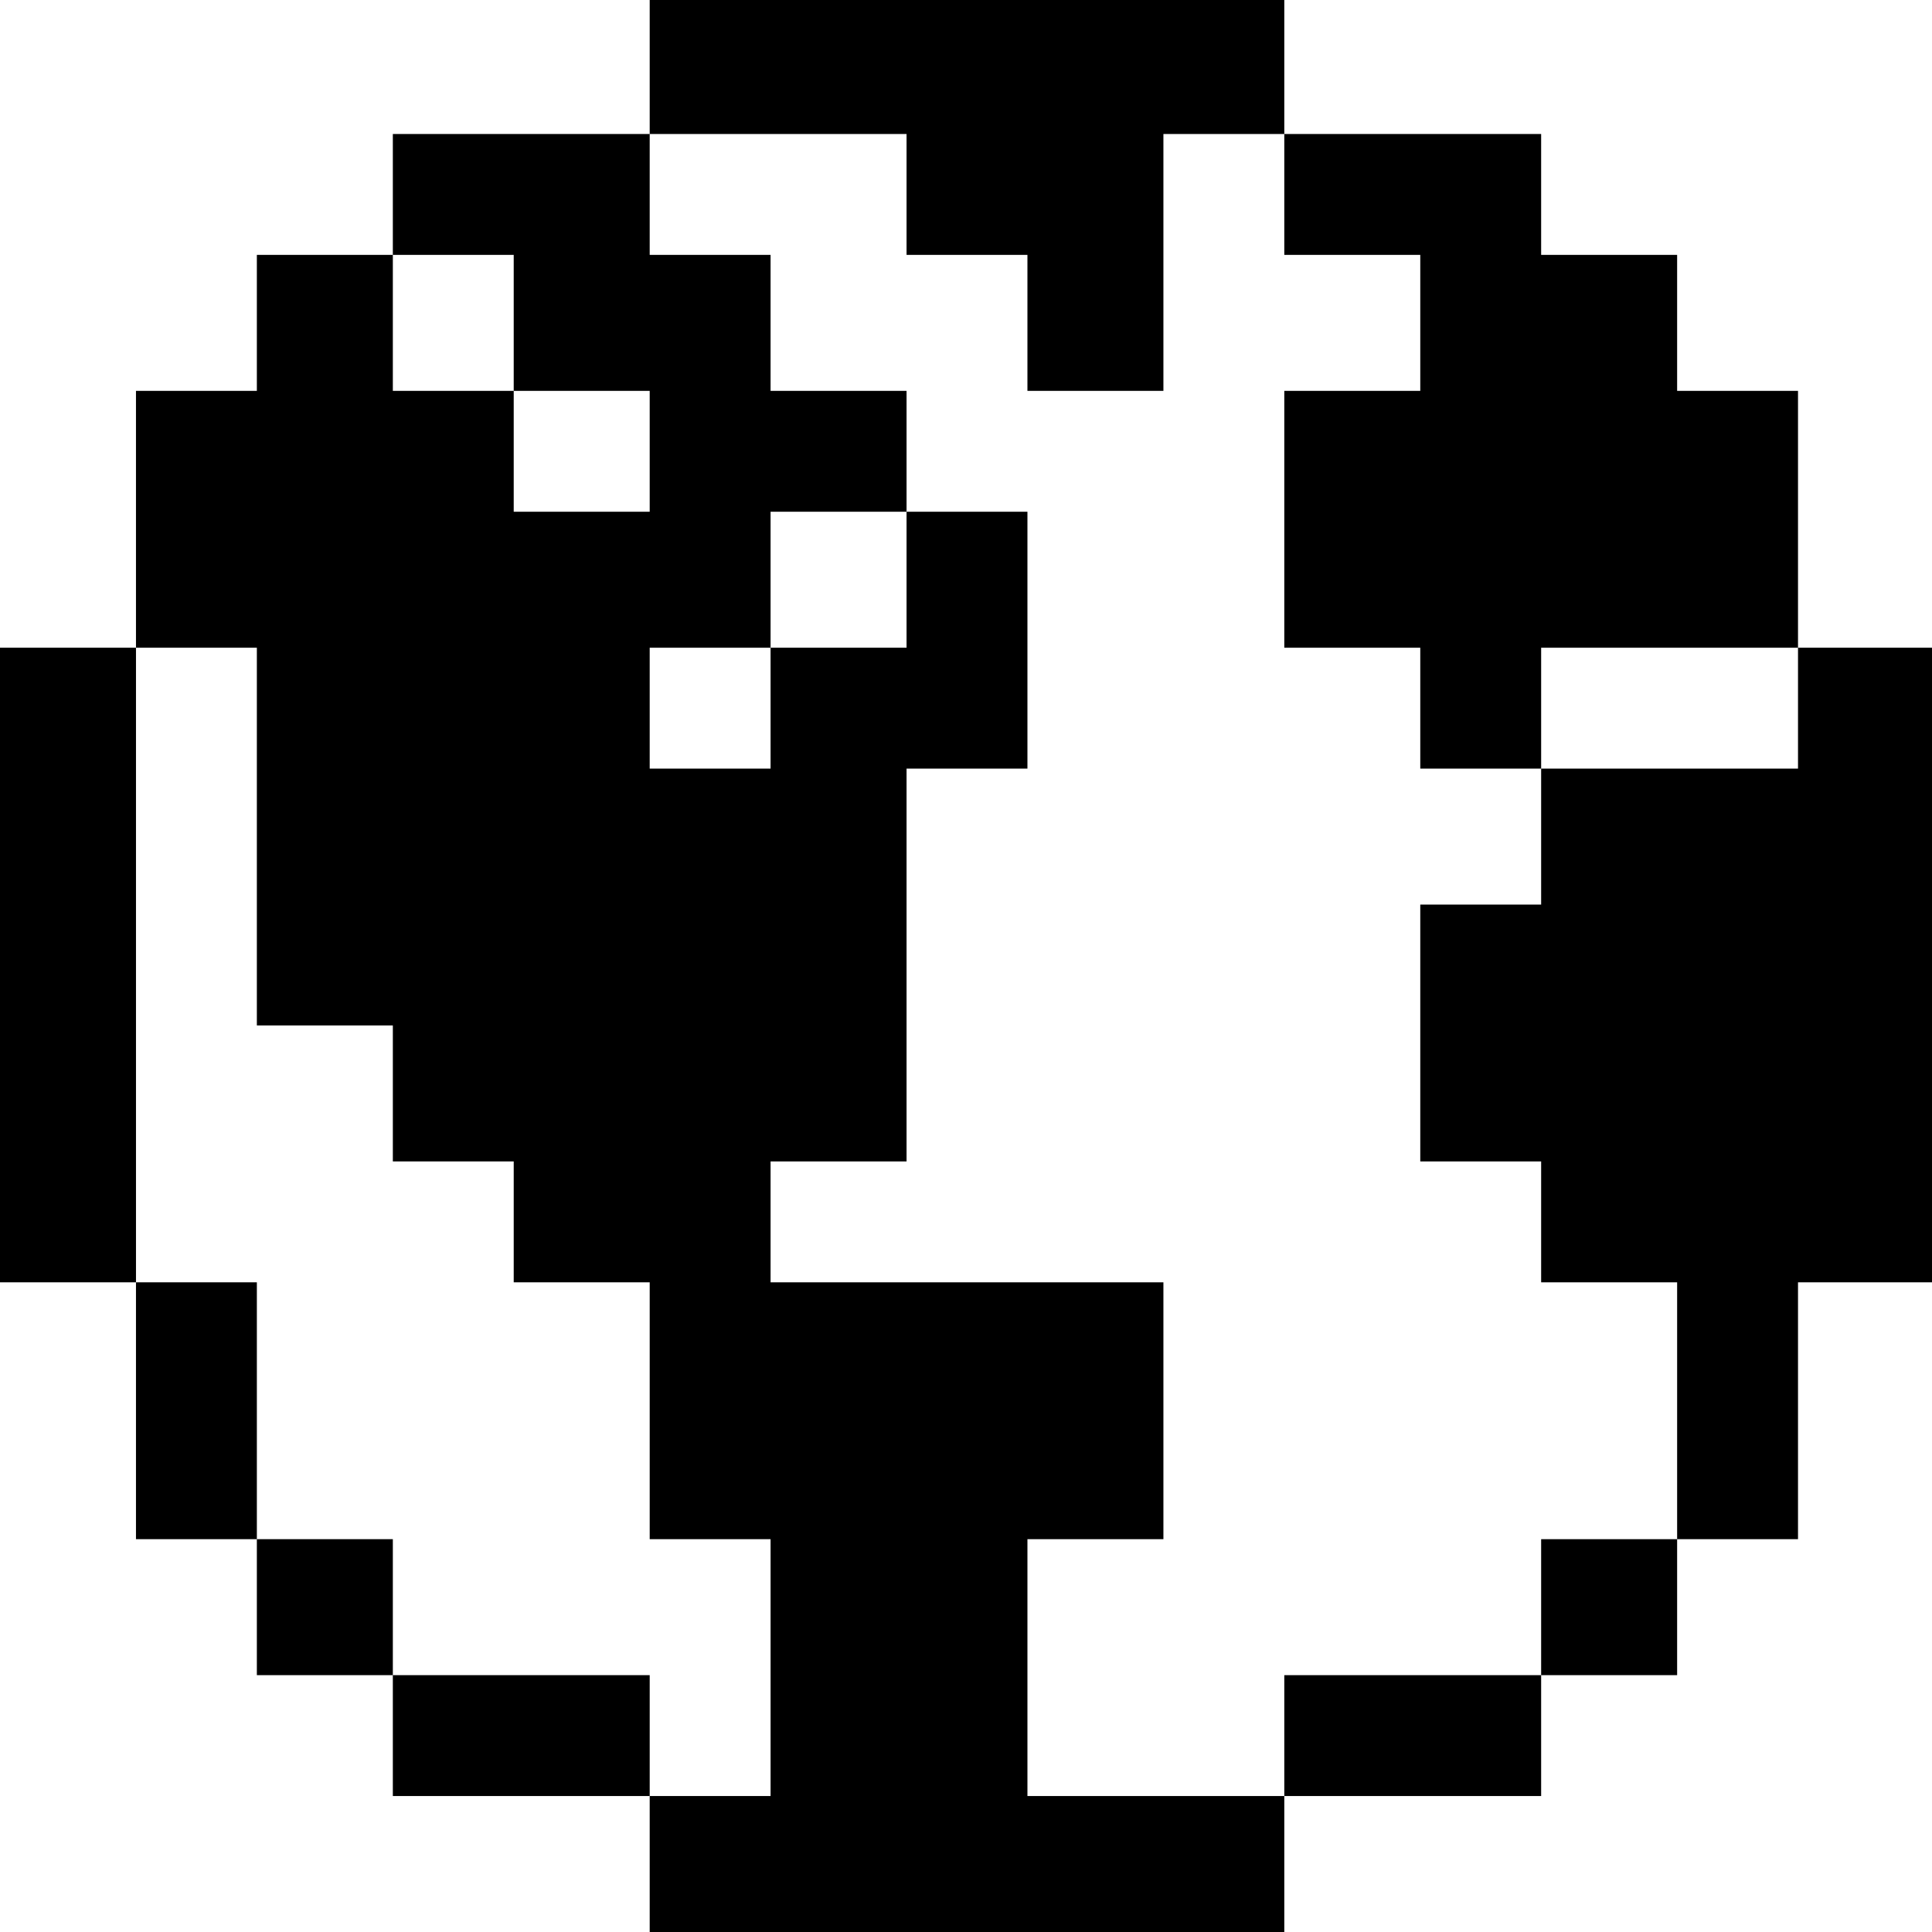 <?xml version="1.0" standalone="no"?>
<!DOCTYPE svg PUBLIC "-//W3C//DTD SVG 20010904//EN"
 "http://www.w3.org/TR/2001/REC-SVG-20010904/DTD/svg10.dtd">
<svg version="1.0" xmlns="http://www.w3.org/2000/svg"
 width="468pt" height="468pt" viewBox="0 0 468 468"
 preserveAspectRatio="xMidYMid meet">
<g transform="translate(0,468) scale(0.366,-0.366)"
fill="#000000" stroke="none">
<path d="M430 1235 l0 -45 -85 0 -85 0 0 -40 0 -40 -45 0 -45 0 0 -45 0 -45
-40 0 -40 0 0 -85 0 -85 -45 0 -45 0 0 -210 0 -210 45 0 45 0 0 -85 0 -85 40
0 40 0 0 -45 0 -45 45 0 45 0 0 -40 0 -40 85 0 85 0 0 -45 0 -45 210 0 210 0
0 45 0 45 85 0 85 0 0 40 0 40 45 0 45 0 0 45 0 45 40 0 40 0 0 85 0 85 45 0
45 0 0 210 0 210 -45 0 -45 0 0 85 0 85 -40 0 -40 0 0 45 0 45 -45 0 -45 0 0
40 0 40 -85 0 -85 0 0 45 0 45 -210 0 -210 0 0 -45z m170 -85 l0 -40 40 0 40
0 0 -45 0 -45 45 0 45 0 0 85 0 85 40 0 40 0 0 -40 0 -40 45 0 45 0 0 -45 0
-45 -45 0 -45 0 0 -85 0 -85 45 0 45 0 0 -40 0 -40 40 0 40 0 0 40 0 40 85 0
85 0 0 -40 0 -40 -85 0 -85 0 0 -45 0 -45 -40 0 -40 0 0 -85 0 -85 40 0 40 0
0 -40 0 -40 45 0 45 0 0 -85 0 -85 -45 0 -45 0 0 -45 0 -45 -85 0 -85 0 0 -40
0 -40 -85 0 -85 0 0 85 0 85 45 0 45 0 0 85 0 85 -130 0 -130 0 0 40 0 40 45
0 45 0 0 130 0 130 40 0 40 0 0 85 0 85 -40 0 -40 0 0 -45 0 -45 -45 0 -45 0
0 -40 0 -40 -40 0 -40 0 0 40 0 40 40 0 40 0 0 45 0 45 45 0 45 0 0 40 0 40
-45 0 -45 0 0 45 0 45 -40 0 -40 0 0 40 0 40 85 0 85 0 0 -40z m-260 -85 l0
-45 45 0 45 0 0 -40 0 -40 -45 0 -45 0 0 40 0 40 -40 0 -40 0 0 45 0 45 40 0
40 0 0 -45z m-170 -340 l0 -125 45 0 45 0 0 -45 0 -45 40 0 40 0 0 -40 0 -40
45 0 45 0 0 -85 0 -85 40 0 40 0 0 -85 0 -85 -40 0 -40 0 0 40 0 40 -85 0 -85
0 0 45 0 45 -45 0 -45 0 0 85 0 85 -40 0 -40 0 0 210 0 210 40 0 40 0 0 -125z"/>
</g>
</svg>
